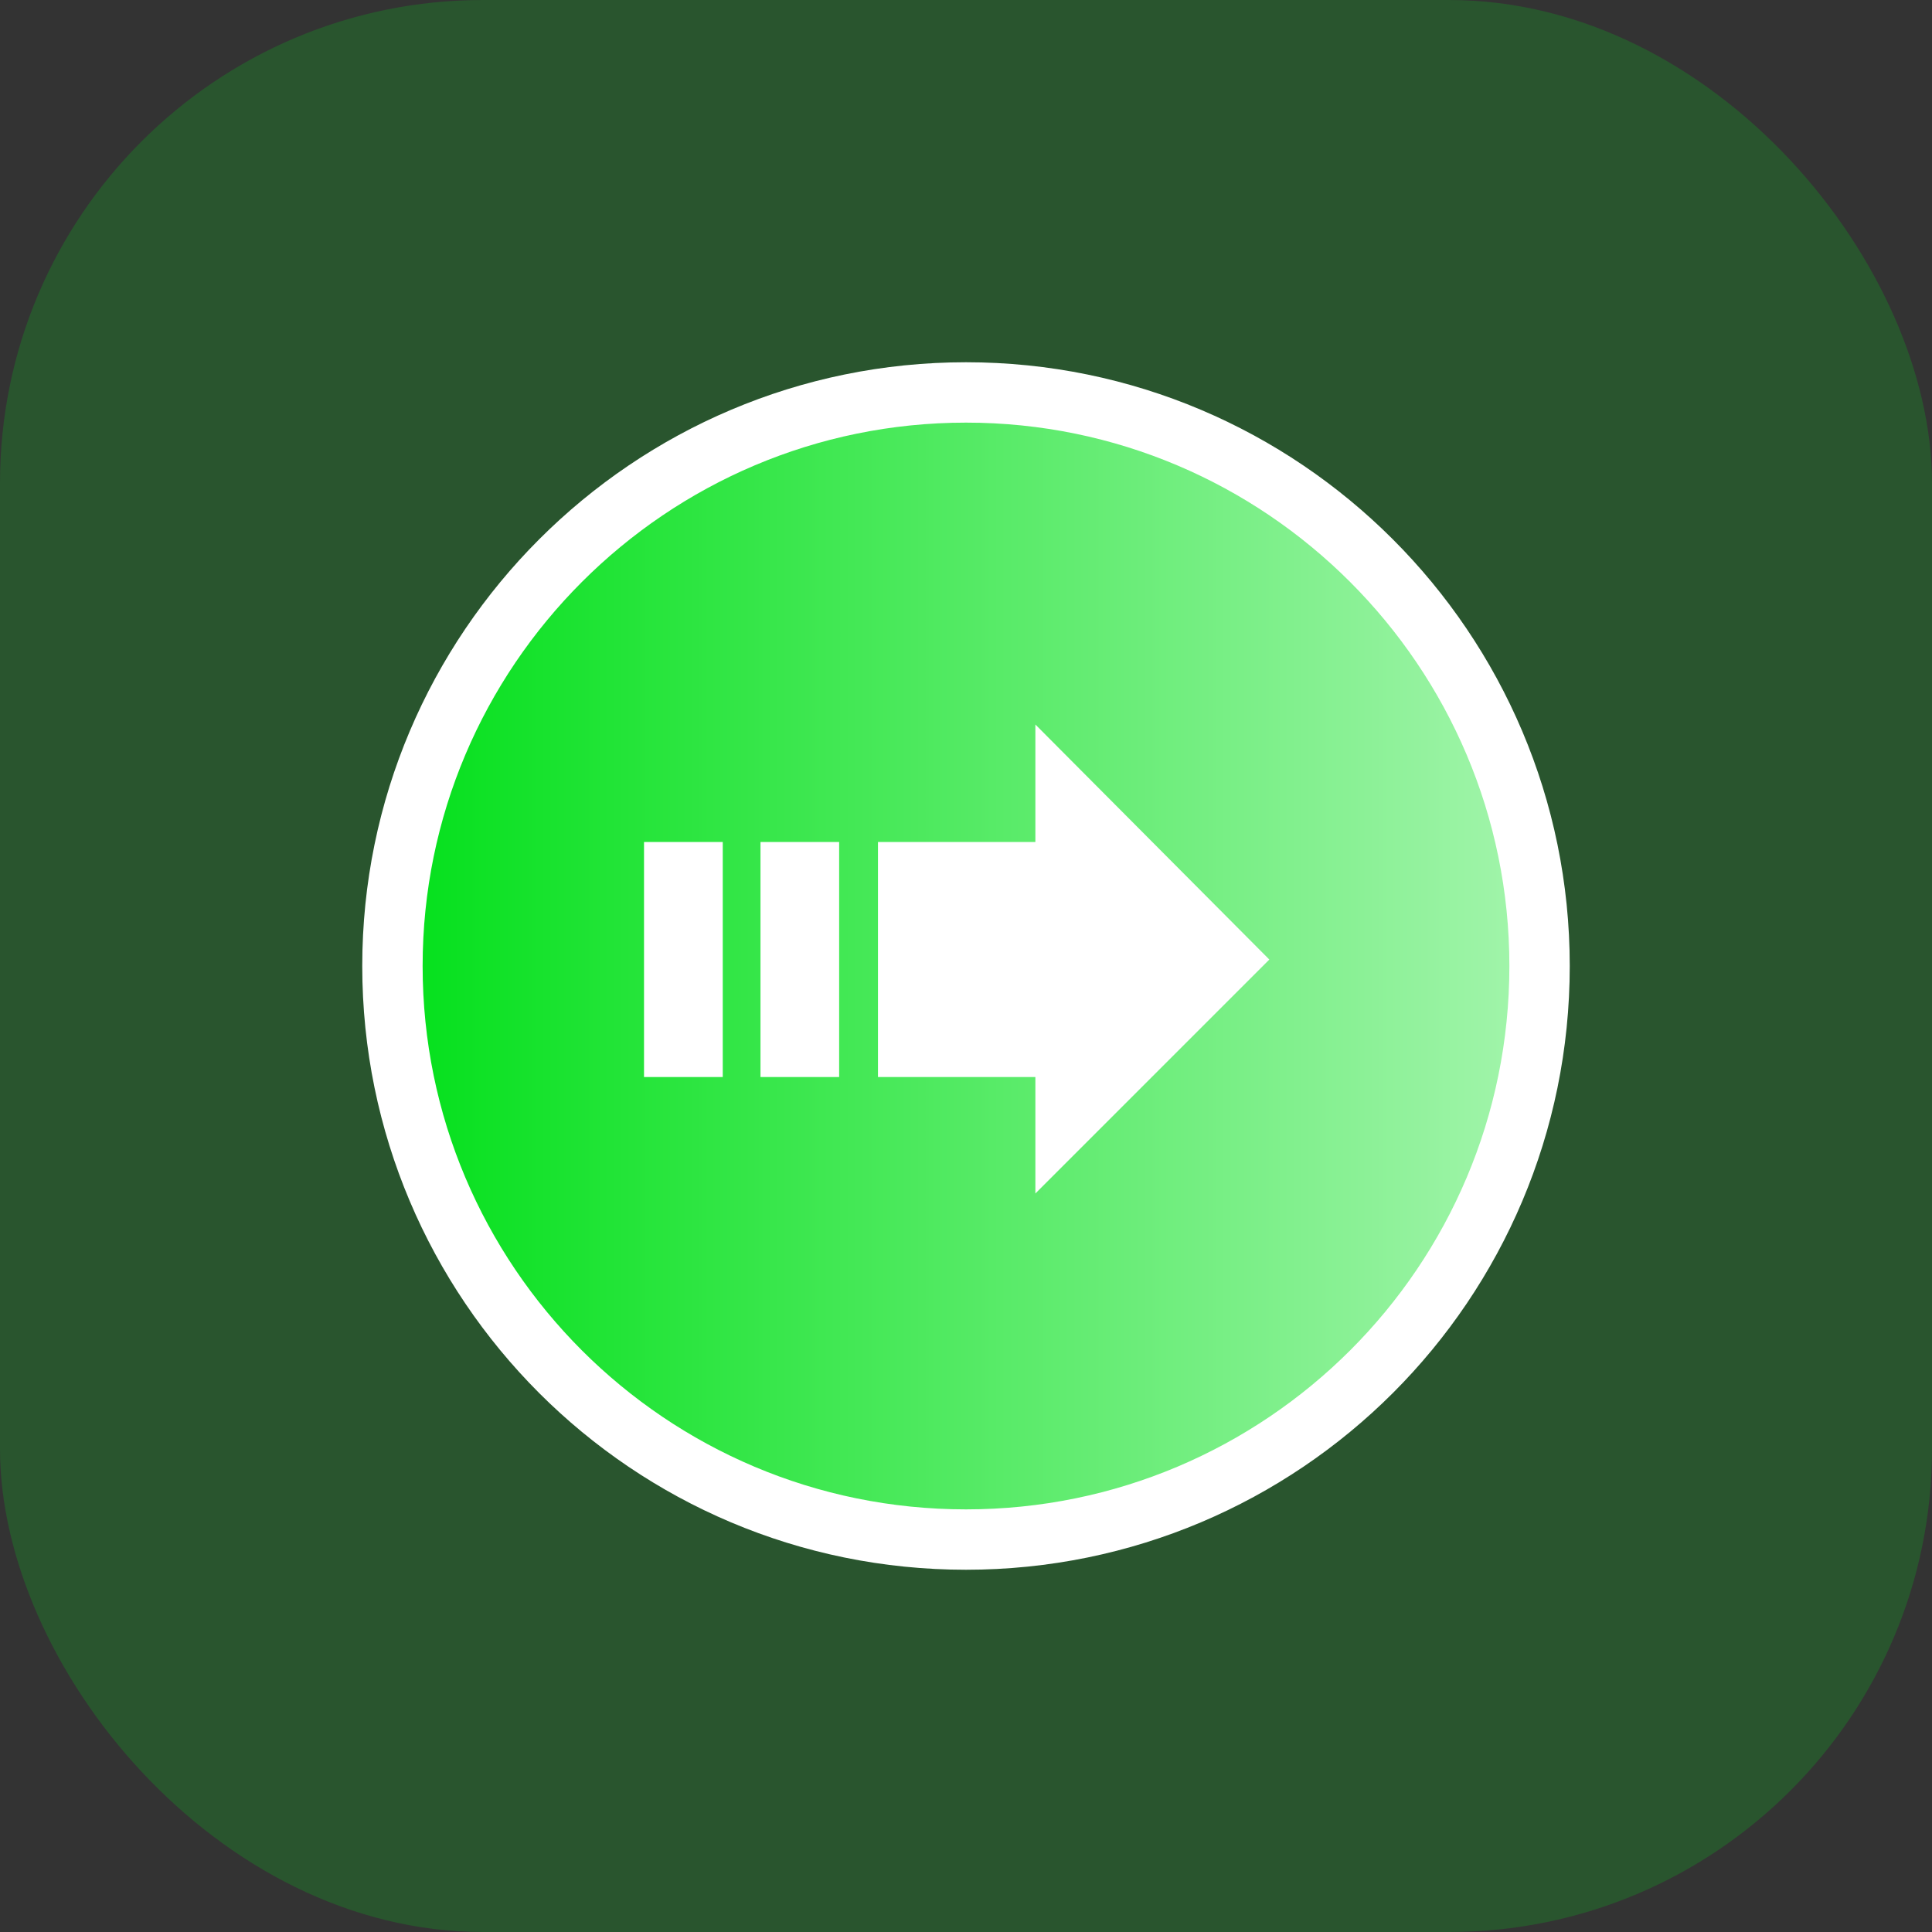 <?xml version="1.0" encoding="UTF-8"?>
<svg width="32px" height="32px" viewBox="0 0 32 32" version="1.1" xmlns="http://www.w3.org/2000/svg" xmlns:xlink="http://www.w3.org/1999/xlink">
    <rect x="0" y="0" width="32" height="32" fill="#333333" stroke="none"/>
    <title>审核中</title>
    <defs>
        <linearGradient x1="0%" y1="50%" x2="98.489%" y2="50%" id="linearGradient-1">
            <stop stop-color="#02E01A" offset="0%"></stop>
            <stop stop-color="#A2F4AB" offset="100%"></stop>
        </linearGradient>
    </defs>
    <g id="页面-1" stroke="none" stroke-width="1" fill="none" fill-rule="evenodd">
        <g id="各状态步骤条" transform="translate(-270, -61)">
            <g id="编组" transform="translate(109, 61)">
                <g id="审核中" transform="translate(161, 0)">
                    <g id="编组-15" fill="#02E01A" fill-opacity="0.2">
                        <rect id="矩形" x="0" y="0" width="32" height="32" rx="8"></rect>
                    </g>
                    <g id="jinxing" transform="translate(6, 6)">
                        <path d="M10,0.5 C12.62,0.5 14.995,1.565 16.715,3.285 C18.435,5.005 19.5,7.38 19.5,10 C19.5,12.625 18.437,14.999 16.719,16.717 C14.998,18.437 12.622,19.5 10,19.5 C7.375,19.5 5.001,18.437 3.283,16.719 C1.563,14.998 0.5,12.622 0.5,10 C0.5,7.38 1.565,5.005 3.285,3.285 C5.005,1.565 7.38,0.5 10,0.5 Z" id="路径" stroke="#FFFFFF" fill="url(#linearGradient-1)"></path>
                        <g id="编组-8" transform="translate(4.667, 6)" fill="#FFFFFF" fill-rule="nonzero">
                            <polygon id="路径" points="0 1.946 1.304 1.946 1.304 5.839 0 5.839 0 1.946"></polygon>
                            <polygon id="路径" points="1.929 1.946 3.232 1.946 3.232 5.839 1.929 5.839 1.929 1.946"></polygon>
                            <polygon id="路径" points="6.482 1.946 3.875 1.946 3.875 5.839 6.482 5.839 6.482 7.768 10.357 3.893 6.482 -1.35341473e-15"></polygon>
                        </g>
                    </g>
                </g>
            </g>
        </g>
    </g>
</svg>